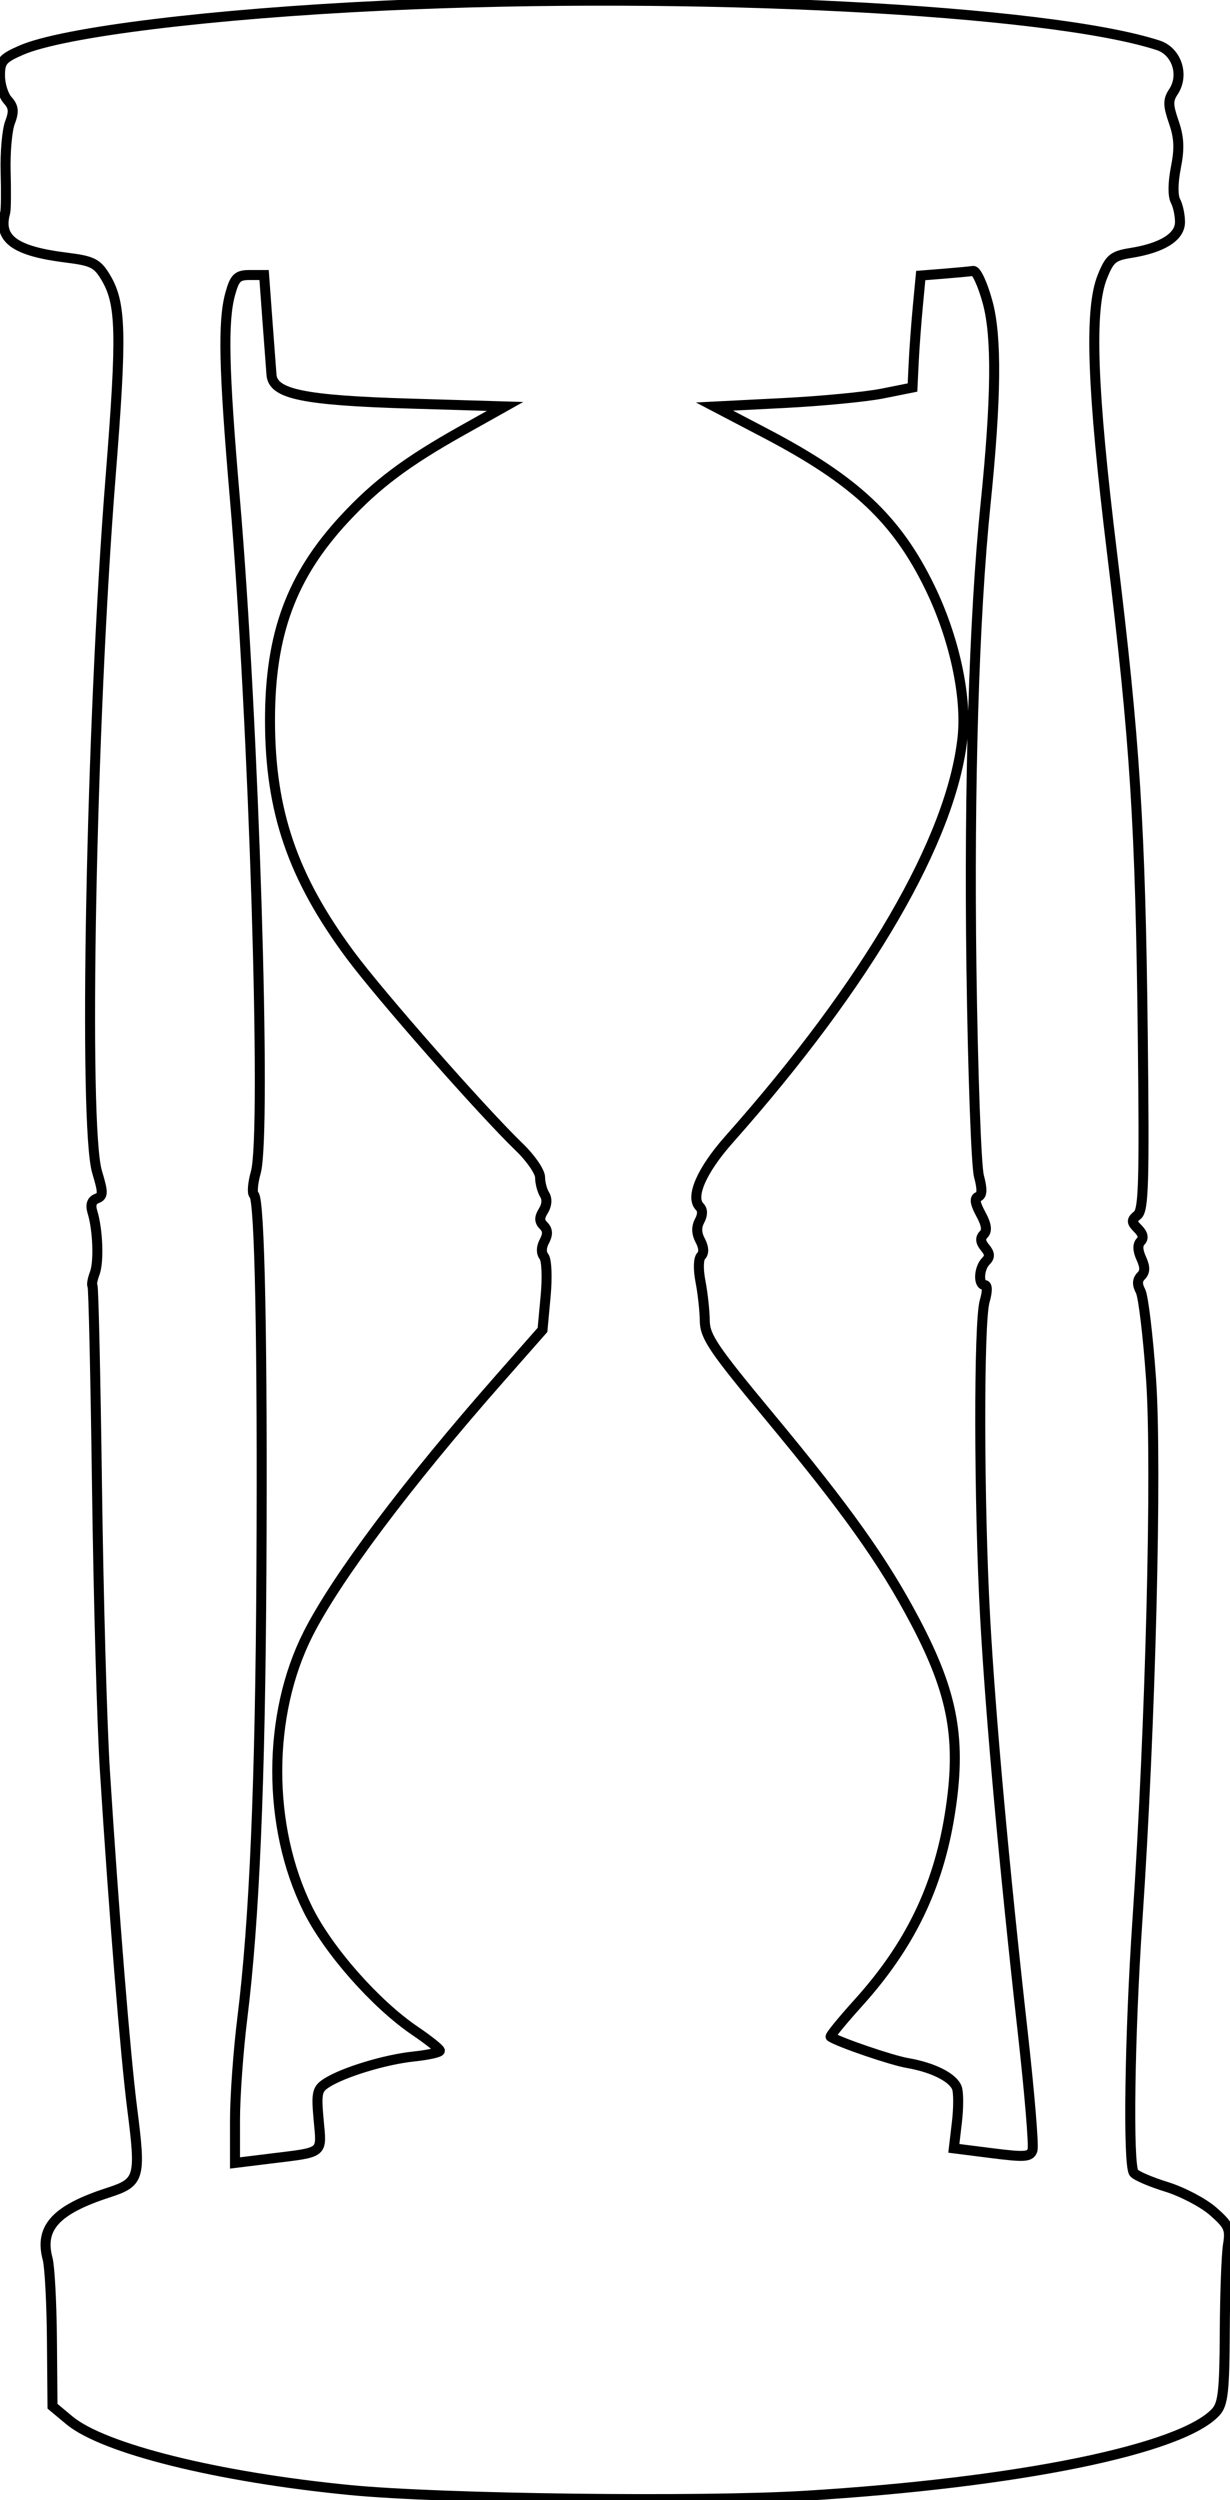 <svg xmlns="http://www.w3.org/2000/svg" width="246" height="500" viewBox="0 0 246 500" version="1.1">
	<path d="M 77 1.118 C 42.474 2.731, 12.626 6.391, 4.250 10.037 C 0.510 11.665, -0 12.275, -0 15.115 C -0 16.890, 0.688 19.103, 1.528 20.031 C 2.736 21.365, 2.833 22.308, 1.993 24.518 C 1.408 26.057, 1.019 30.508, 1.129 34.408 C 1.239 38.309, 1.201 41.950, 1.046 42.500 C -0.445 47.777, 2.901 50.235, 13.342 51.529 C 18.439 52.161, 19.423 52.647, 21.063 55.344 C 24.268 60.615, 24.417 66.405, 22.099 95.615 C 18.199 144.742, 16.647 225.186, 19.421 234.403 C 20.671 238.557, 20.661 239.193, 19.340 239.700 C 18.339 240.084, 18.054 240.979, 18.486 242.388 C 19.569 245.922, 19.811 252.367, 18.945 254.644 C 18.496 255.827, 18.294 256.961, 18.498 257.165 C 18.702 257.369, 19.109 275.527, 19.402 297.518 C 19.695 319.508, 20.402 344.925, 20.973 354 C 22.747 382.189, 25.077 411.054, 26.438 421.700 C 28.215 435.602, 27.972 436.455, 21.649 438.507 C 11.161 441.911, 7.846 445.533, 9.527 451.750 C 9.935 453.262, 10.322 460.512, 10.385 467.860 L 10.500 481.219 13.851 484.017 C 20.676 489.714, 43.545 495.402, 70 497.981 C 88.241 499.759, 140.159 500.406, 161.155 499.116 C 203.765 496.499, 236.423 489.820, 243.193 482.339 C 244.601 480.784, 244.894 478.143, 244.952 466.487 C 244.991 458.794, 245.282 450.894, 245.599 448.931 C 246.112 445.761, 245.780 445.014, 242.625 442.244 C 240.671 440.529, 236.469 438.322, 233.287 437.340 C 230.104 436.358, 227.169 435.092, 226.765 434.527 C 225.562 432.844, 225.930 407.009, 227.486 384 C 230.120 345.042, 231.426 293.176, 230.211 275.790 C 229.607 267.150, 228.659 259.231, 228.104 258.193 C 227.403 256.884, 227.438 255.962, 228.220 255.180 C 229.043 254.357, 229.051 253.407, 228.250 251.650 C 227.529 250.068, 227.492 248.908, 228.142 248.258 C 228.791 247.609, 228.603 246.746, 227.592 245.735 C 226.256 244.399, 226.244 244.042, 227.501 242.999 C 228.726 241.983, 228.887 236.489, 228.555 207.150 C 228.080 165.153, 227.002 148.244, 222.395 110.500 C 218.399 77.764, 217.842 61.882, 220.461 55.368 C 221.934 51.706, 222.583 51.162, 226.166 50.589 C 232.480 49.580, 236 47.367, 236 44.409 C 236 43.012, 235.593 41.108, 235.096 40.179 C 234.549 39.158, 234.582 36.510, 235.178 33.494 C 235.928 29.698, 235.828 27.523, 234.760 24.426 C 233.586 21.021, 233.574 20.022, 234.686 18.346 C 236.901 15.010, 235.341 10.264, 231.633 9.061 C 209.566 1.901, 138.427 -1.753, 77 1.118 M 188.824 54.732 L 184.148 55.104 183.562 61.302 C 183.240 64.711, 182.869 69.750, 182.738 72.500 L 182.500 77.500 176.500 78.702 C 173.200 79.362, 164.288 80.218, 156.696 80.603 L 142.893 81.303 153.096 86.646 C 171.031 96.036, 179.338 103.830, 185.980 117.500 C 190.835 127.491, 193.402 139.281, 192.512 147.500 C 190.316 167.772, 173.596 196.558, 145.857 227.822 C 140.329 234.052, 137.992 239.392, 139.941 241.341 C 140.562 241.962, 140.554 242.966, 139.918 244.153 C 139.248 245.406, 139.293 246.678, 140.057 248.107 C 140.768 249.436, 140.835 250.565, 140.237 251.163 C 139.676 251.724, 139.620 253.822, 140.101 256.306 C 140.547 258.613, 140.932 262.136, 140.956 264.136 C 140.994 267.298, 142.663 269.775, 153.758 283.136 C 169.350 301.914, 176.700 312.243, 183.046 324.297 C 190.703 338.841, 192.346 348.073, 189.935 363 C 187.586 377.542, 181.924 389.180, 171.672 400.540 C 168.419 404.143, 165.925 407.200, 166.129 407.334 C 167.866 408.468, 178.315 412.034, 181.500 412.581 C 186.572 413.451, 190.581 415.465, 191.378 417.543 C 191.719 418.432, 191.721 421.519, 191.383 424.402 L 190.766 429.644 198.383 430.610 C 205.016 431.451, 206.065 431.370, 206.505 429.984 C 206.783 429.109, 205.903 418.517, 204.550 406.446 C 200.833 373.295, 198.133 343.520, 197.030 323.500 C 195.771 300.656, 195.714 264.483, 196.930 260.243 C 197.504 258.243, 197.504 257, 196.930 257 C 195.613 257, 195.774 253.626, 197.158 252.242 C 198.034 251.366, 197.996 250.700, 197 249.500 C 196.077 248.388, 196 247.600, 196.740 246.860 C 197.480 246.120, 197.303 244.902, 196.148 242.779 C 195.005 240.680, 194.848 239.623, 195.635 239.331 C 196.447 239.030, 196.490 237.857, 195.786 235.205 C 195.246 233.167, 194.571 214.439, 194.286 193.586 C 193.789 157.134, 194.816 123.256, 197.093 101 C 199.264 79.786, 199.399 67.378, 197.535 60.491 C 196.569 56.921, 195.265 54.081, 194.639 54.180 C 194.013 54.279, 191.396 54.528, 188.824 54.732 M 46.053 58.750 C 44.538 64.204, 44.753 73.830, 46.965 99.604 C 50.772 143.956, 53.346 226.690, 51.161 234.456 C 50.549 236.631, 50.386 238.656, 50.799 238.956 C 51.944 239.785, 52.524 269.085, 52.283 314 C 52.054 356.680, 50.885 384.104, 48.462 403.637 C 47.658 410.120, 47 419.281, 47 423.995 L 47 432.566 54.250 431.672 C 64.925 430.356, 64.352 430.823, 63.728 423.942 C 63.239 418.549, 63.407 417.784, 65.341 416.554 C 68.752 414.387, 77.023 411.878, 82.750 411.274 C 85.638 410.969, 87.988 410.446, 87.974 410.110 C 87.960 409.775, 85.715 407.985, 82.986 406.134 C 75.083 400.774, 65.617 390.028, 61.553 381.804 C 53.393 365.294, 53.419 342.958, 61.616 326.765 C 67.290 315.559, 81.402 296.749, 99.903 275.734 L 108.500 265.968 109.124 259.234 C 109.474 255.468, 109.333 251.977, 108.805 251.314 C 108.209 250.565, 108.238 249.424, 108.884 248.217 C 109.607 246.865, 109.562 245.962, 108.728 245.128 C 107.844 244.244, 107.833 243.497, 108.683 242.136 C 109.381 241.019, 109.473 239.779, 108.924 238.911 C 108.432 238.135, 108.024 236.579, 108.015 235.453 C 108.007 234.327, 106.155 231.627, 103.900 229.453 C 96.441 222.261, 76.107 199.155, 70.064 191.005 C 58.526 175.444, 54 162.215, 54 144.050 C 54 126.799, 58.265 115.234, 68.840 103.808 C 75.289 96.840, 81.287 92.342, 92.535 86.036 L 101.018 81.281 82.259 80.722 C 60.639 80.078, 54.616 78.837, 54.299 74.962 C 54.188 73.608, 53.810 68.563, 53.459 63.750 L 52.820 55 49.957 55 C 47.500 55, 46.946 55.532, 46.053 58.750" fill="none" stroke="#000" stroke-width="2px" fill-rule="evenodd"/>
</svg>
